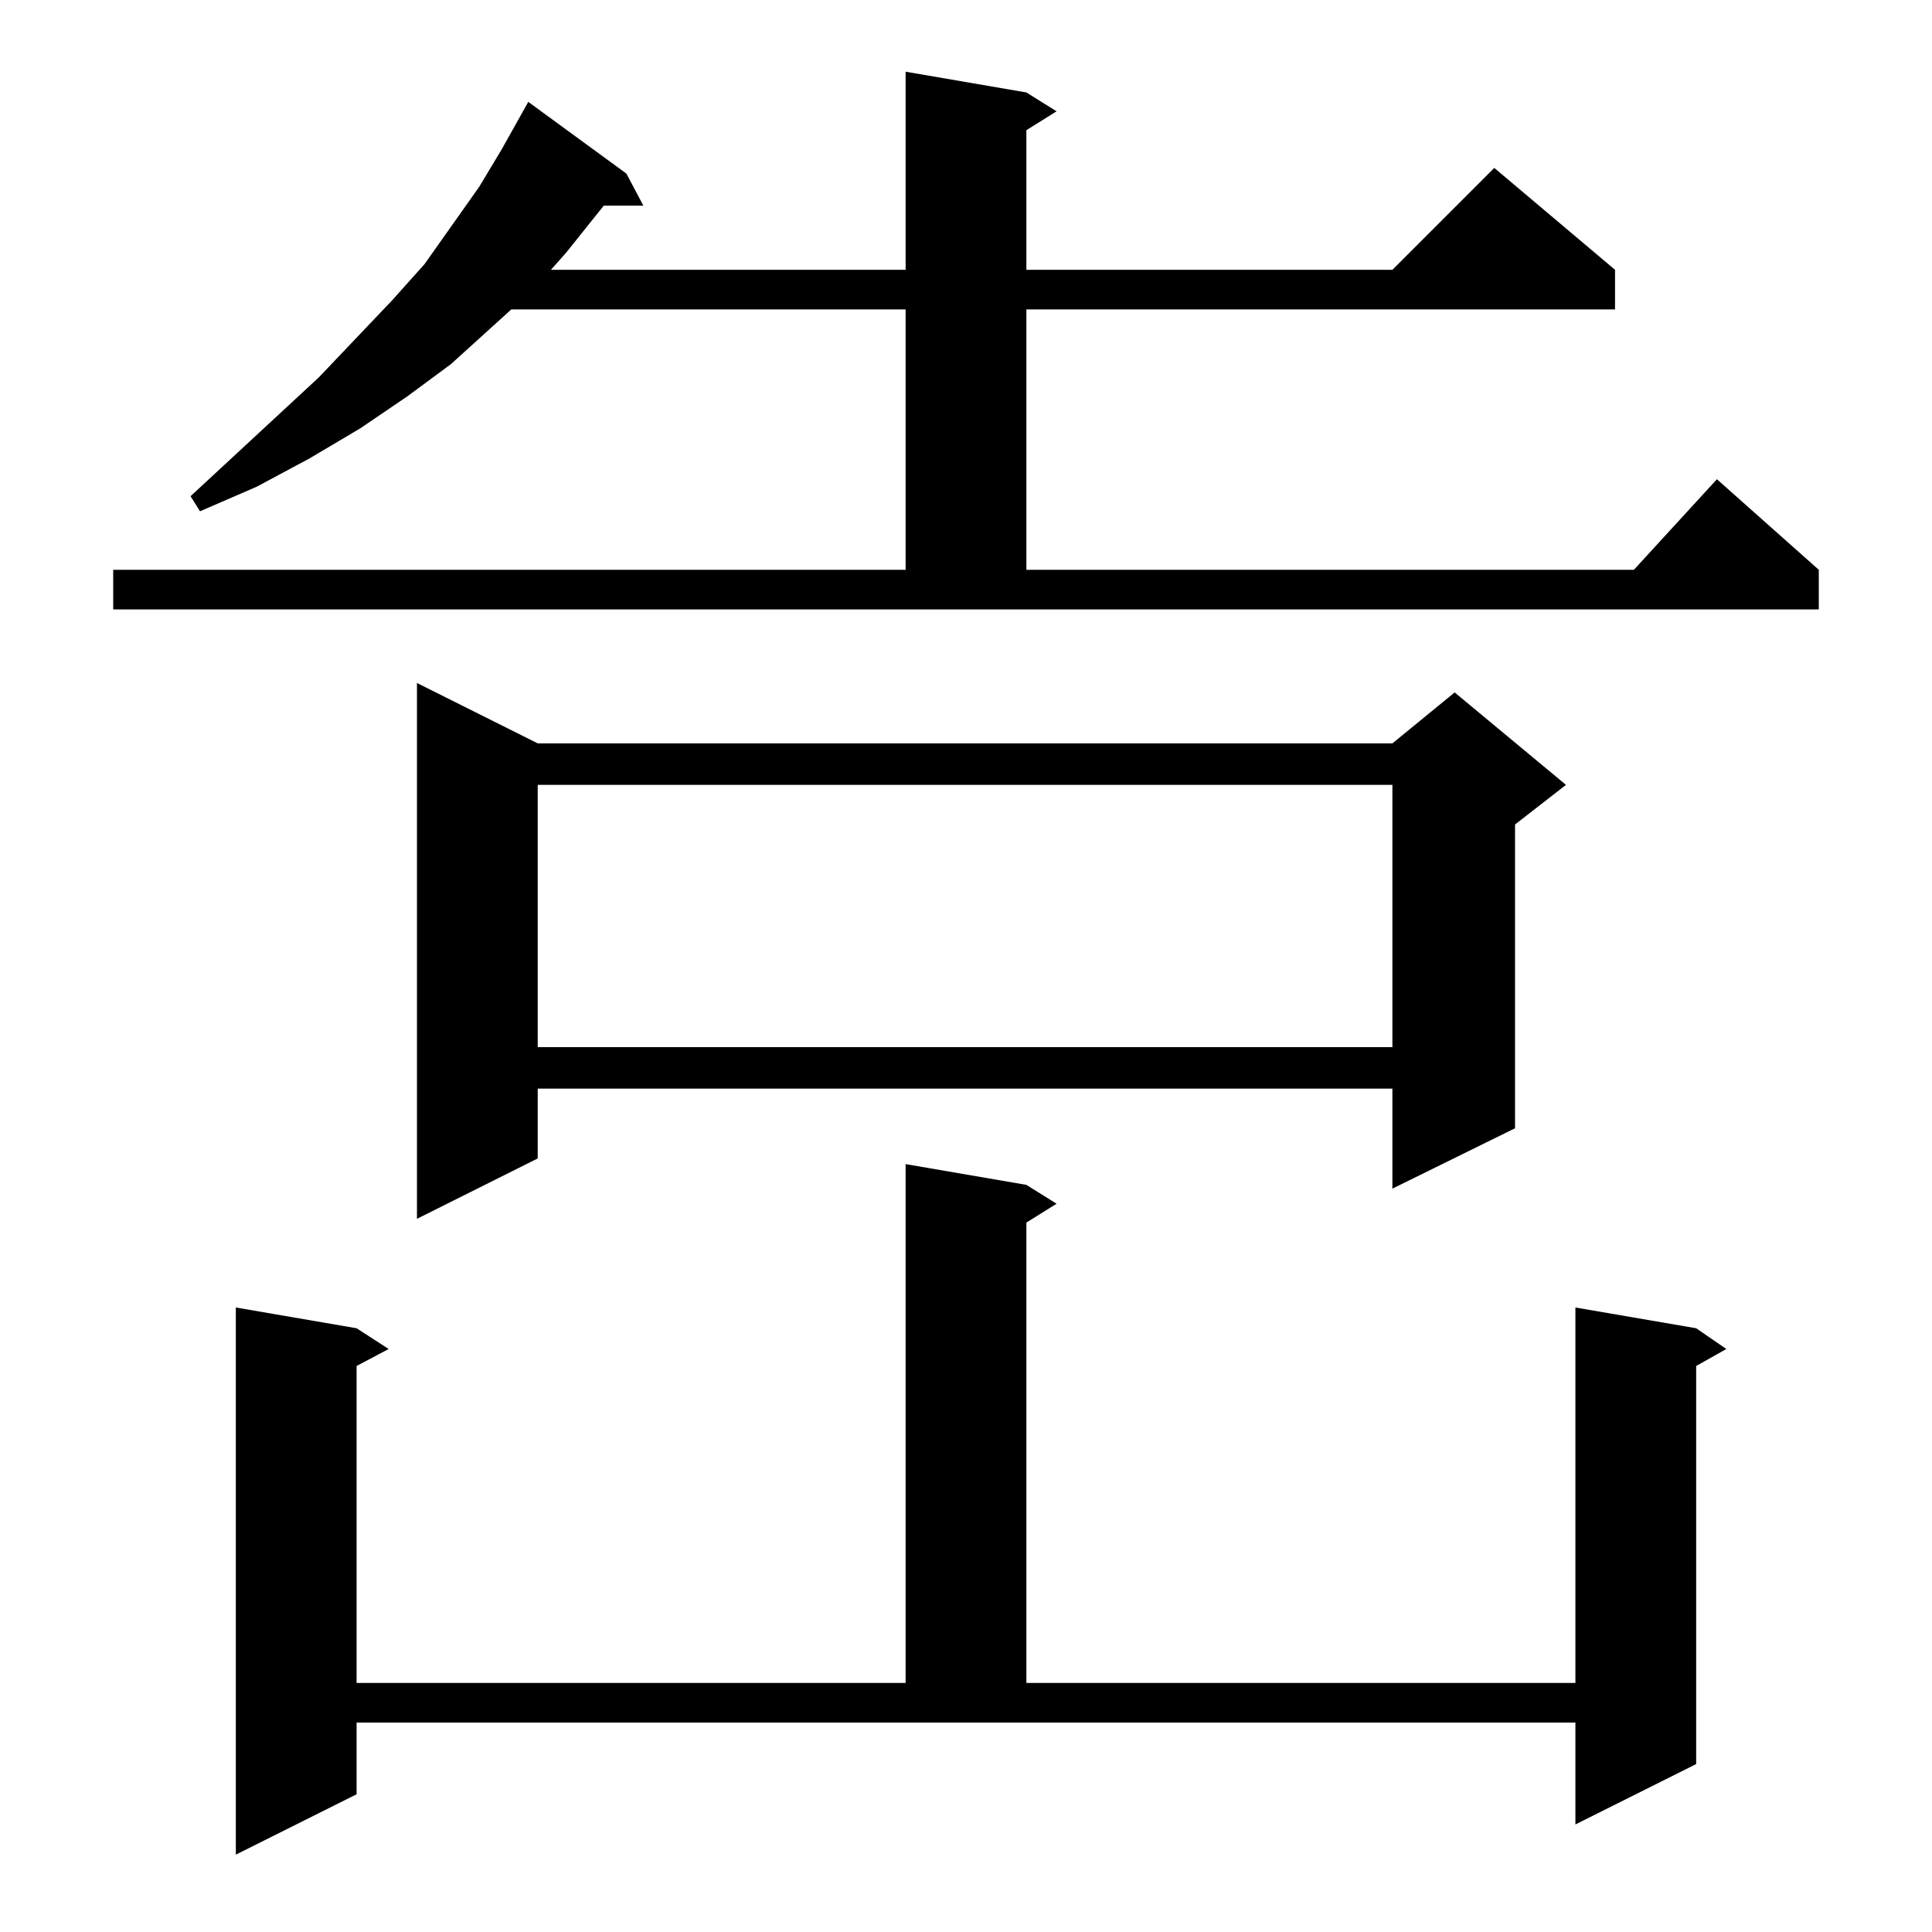 <?xml version="1.0" standalone="no"?>
<!DOCTYPE svg PUBLIC "-//W3C//DTD SVG 1.1//EN" "http://www.w3.org/Graphics/SVG/1.1/DTD/svg11.dtd" >
<svg xmlns="http://www.w3.org/2000/svg" xmlns:xlink="http://www.w3.org/1999/xlink" version="1.1" viewBox="0 -144 1024 1024">
  <g transform="matrix(1 0 0 -1 0 880)">
   <path fill="currentColor"
d="M189 73l-64 -32v290l64 -11l17 -11l-17 -9v-168h291v275l64 -11l16 -10l-16 -10v-244h291v199l64 -11l16 -11l-16 -9v-211l-64 -32v54h-646v-38zM285 630h453l33 27l59 -49l-27 -21v-161l-65 -32v53h-453v-37l-64 -32v284zM285 608v-139h453v139h-453zM60 722h420v138
h-209l-32 -29l-23 -17l-25 -17l-27 -16l-28 -15l-30 -13l-5 8l68 63l39 41l17 19l29 41l12 20l14 25l52 -38l9 -17h-21l-20 -25l-8 -9h188v105l64 -11l16 -10l-16 -10v-74h194l54 54l64 -54v-21h-312v-138h322l44 48l54 -48v-21h-904v21z" />
  </g>

</svg>

